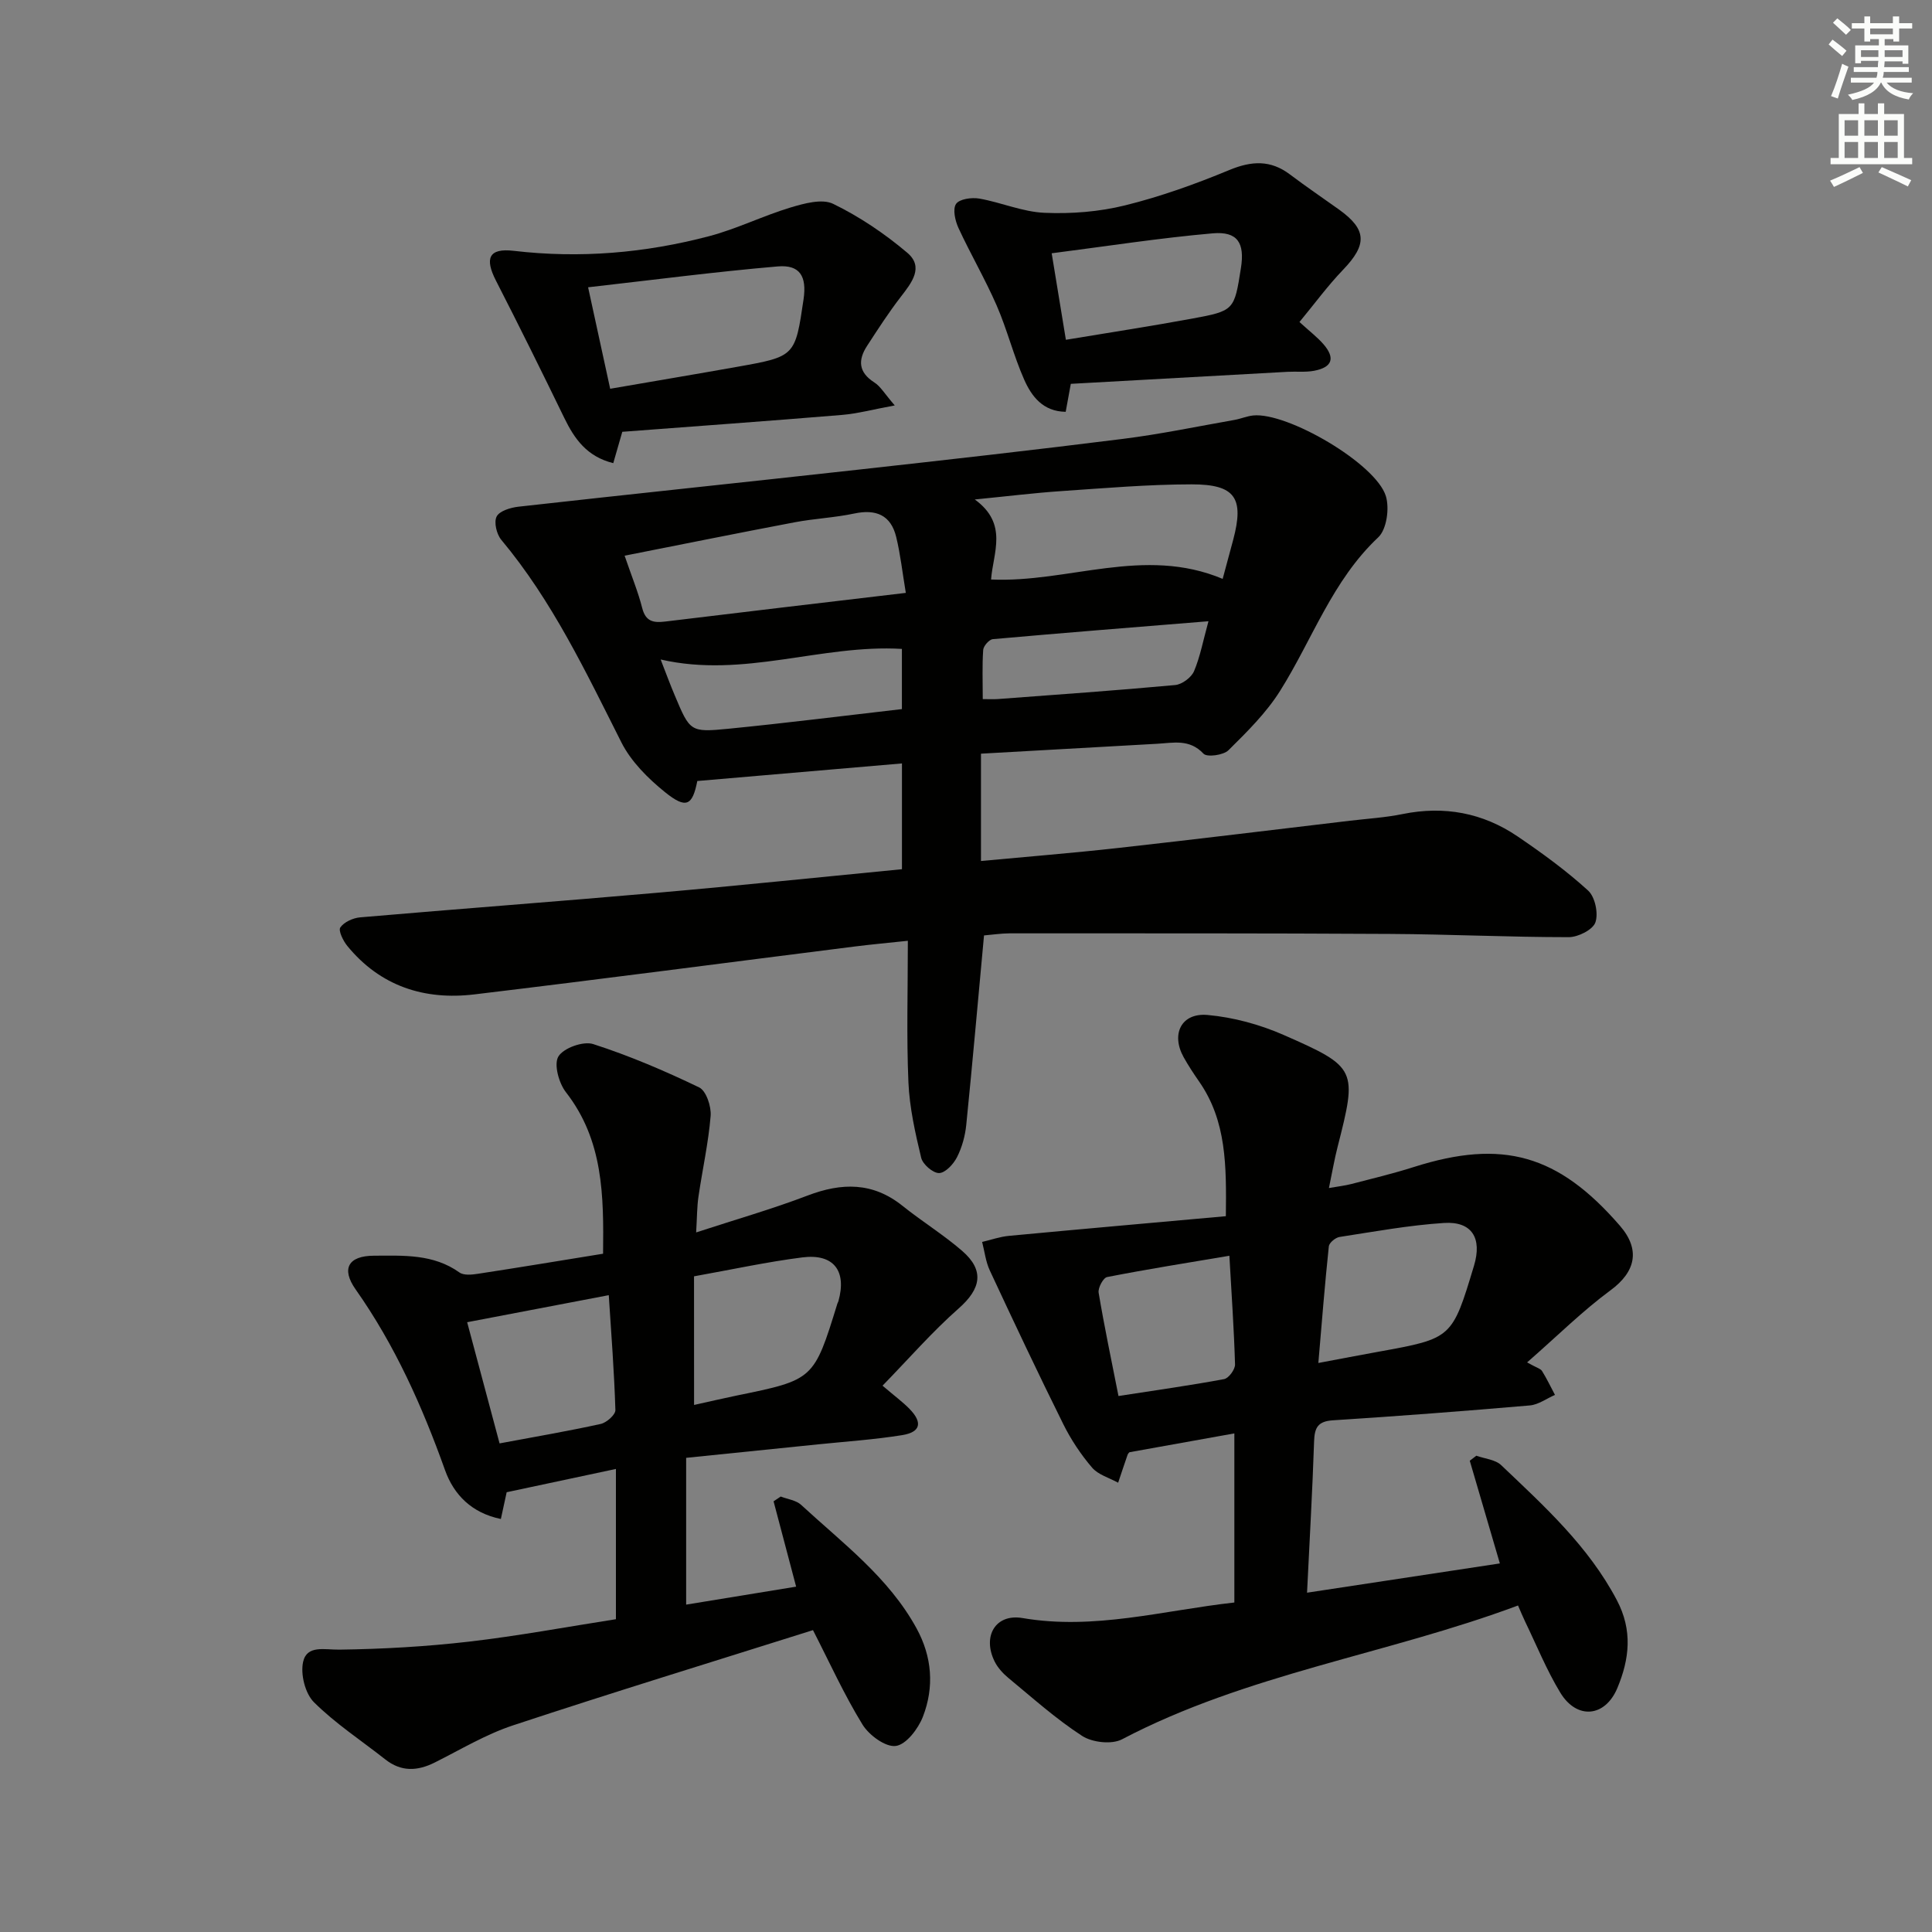 <svg enable-background="new 0 0 400 400" viewBox="0 0 400 400" xmlns="http://www.w3.org/2000/svg"><rect x="0" y="0" width="400" height="400" fill="#808080" stroke="none"/><g fill="#010100"><path d="m203.73 193.67c-1.25 13.48-2.38 26.38-3.68 39.25-.23 2.27-.88 4.63-1.91 6.66-.73 1.44-2.41 3.26-3.71 3.29-1.26.03-3.39-1.81-3.71-3.17-1.23-5.12-2.41-10.37-2.64-15.6-.41-9.45-.12-18.94-.12-29.32-4.14.44-7.68.76-11.21 1.21-26.18 3.3-52.34 6.75-78.54 9.89-10.35 1.24-19.47-1.69-26.3-10.03-.86-1.05-1.9-3.17-1.45-3.83.77-1.12 2.62-1.96 4.08-2.09 20.53-1.77 41.09-3.3 61.61-5.1 16.83-1.47 33.64-3.23 50.59-4.87 0-7.49 0-14.42 0-21.9-14.24 1.22-28.22 2.42-42.37 3.64-1.01 5.08-2.28 5.87-6.71 2.29-3.52-2.84-7.02-6.34-9.02-10.31-7.34-14.55-14.29-29.27-24.85-41.91-.97-1.16-1.57-3.64-.97-4.82.58-1.16 2.86-1.85 4.48-2.04 23.42-2.62 46.86-5.06 70.29-7.66 18.32-2.03 36.65-4.09 54.94-6.39 7.73-.97 15.37-2.57 23.05-3.92 1.3-.23 2.56-.78 3.86-.92 7.05-.74 25.43 9.96 27.49 16.7.77 2.53.17 6.89-1.58 8.53-9.52 8.95-13.63 21.14-20.31 31.77-2.86 4.56-6.83 8.48-10.69 12.3-1.05 1.04-4.46 1.5-5.18.72-2.9-3.09-6.22-2.24-9.59-2.05-11.94.68-23.88 1.34-36.48 2.05v22.22c9.37-.88 18.92-1.64 28.43-2.7 16.01-1.78 32-3.75 47.99-5.64 3.63-.43 7.31-.65 10.88-1.38 8.62-1.75 16.6-.26 23.8 4.63 5.08 3.45 10.08 7.09 14.6 11.21 1.44 1.31 2.16 4.73 1.51 6.59-.53 1.53-3.59 3.06-5.52 3.06-12.3 0-24.61-.6-36.91-.67-26.29-.15-52.58-.12-78.87-.12-1.78.01-3.59.29-5.28.43zm-16.19-70.92c-.71-4.23-1.11-7.96-1.99-11.57-1.1-4.54-4.18-5.82-8.69-4.86-4.05.86-8.24 1.04-12.31 1.81-11.51 2.18-22.98 4.5-35.23 6.92 1.48 4.33 2.8 7.52 3.64 10.83.72 2.84 2.35 3.1 4.8 2.8 16.15-1.97 32.31-3.86 49.78-5.93zm65.6-2.9c.81-3 1.5-5.55 2.18-8.09 2.3-8.64.45-11.49-8.61-11.48-8.96.01-17.92.78-26.88 1.39-5.66.38-11.3 1.08-18.01 1.74 6.99 5.07 3.77 11.07 3.37 16.57 16.02.72 31.65-6.97 47.95-.13zm-66.41 14.5c-16.72-.99-32.75 6.14-49.95 2.19 1.13 2.9 1.97 5.19 2.92 7.43 3.15 7.48 3.19 7.69 11.11 6.91 11.97-1.18 23.91-2.69 35.92-4.07 0-4.46 0-8.37 0-12.46zm63.47-5.73c-15.28 1.24-29.97 2.4-44.65 3.71-.75.07-1.93 1.41-1.99 2.22-.23 3.27-.09 6.56-.09 10.19 1.23 0 2.19.06 3.15-.01 12.23-.92 24.47-1.77 36.69-2.9 1.42-.13 3.34-1.56 3.9-2.86 1.27-3 1.87-6.29 2.99-10.35z"/><path d="m316.17 282.07c1.97 1.11 2.78 1.29 3.09 1.78.99 1.59 1.8 3.29 2.68 4.95-1.73.75-3.42 2.02-5.2 2.18-13.58 1.17-27.17 2.21-40.77 3.08-3.12.2-3.8 1.51-3.9 4.33-.34 10.13-.92 20.25-1.46 31.36 13.31-2.02 26.3-3.99 39.92-6.06-2.17-7.39-4.2-14.32-6.23-21.26.45-.35.91-.7 1.36-1.04 1.74.63 3.93.79 5.15 1.96 8.91 8.48 18.03 16.74 23.93 27.92 3.32 6.29 2.62 12.22.12 18.21-2.53 6.06-8.38 6.61-11.81.98-2.83-4.66-4.9-9.79-7.28-14.71-.5-1.03-.93-2.1-1.48-3.35-27.15 10.13-56.15 14.14-82 27.71-2.12 1.11-6.16.65-8.25-.71-5.42-3.51-10.28-7.89-15.29-12.02-1.12-.93-2.19-2.11-2.83-3.4-2.57-5.2.18-9.93 5.78-8.98 14.86 2.54 29.06-1.57 43.86-3.22 0-11.5 0-22.89 0-35.01-7.31 1.31-14.39 2.59-21.72 3.9-.01.01-.28.24-.39.54-.67 1.91-1.3 3.84-1.95 5.77-1.83-1.01-4.13-1.64-5.4-3.13-2.32-2.71-4.36-5.78-5.95-8.98-5.23-10.53-10.25-21.17-15.22-31.83-.85-1.82-1.08-3.93-1.59-5.91 1.85-.43 3.68-1.09 5.56-1.26 14.86-1.4 29.72-2.7 44.9-4.07.12-10.47.15-19.7-5.53-27.87-1.14-1.64-2.24-3.31-3.21-5.05-2.66-4.78-.48-9.23 4.96-8.74 5.34.48 10.81 1.97 15.73 4.13 15.25 6.69 15.27 7.14 11.17 23.24-.65 2.54-1.09 5.14-1.78 8.46 1.9-.33 3.29-.49 4.63-.83 4.34-1.13 8.71-2.17 12.97-3.53 18.36-5.83 29.87-2.58 42.65 12.17 4.31 4.97 3.23 9.56-1.96 13.37-5.77 4.25-10.91 9.37-17.26 14.92zm-43.22.12c4.7-.88 8.57-1.63 12.45-2.33 15.24-2.76 15.24-2.75 19.78-17.82 1.71-5.69-.43-9.21-6.21-8.84-7.24.47-14.44 1.79-21.63 2.9-.85.13-2.14 1.2-2.22 1.94-.83 7.85-1.45 15.72-2.17 24.15zm-18.42-22.2c-8.79 1.48-17.09 2.8-25.32 4.41-.8.16-1.91 2.24-1.75 3.24 1.17 6.97 2.63 13.9 4.11 21.39 7.61-1.18 14.77-2.18 21.87-3.5.95-.18 2.29-2 2.26-3.04-.21-7.28-.72-14.53-1.17-22.5z"/><path d="m168.32 337.5c-20.73 6.54-41.49 12.9-62.11 19.72-5.63 1.86-10.85 5.01-16.2 7.69-3.6 1.8-6.96 1.95-10.25-.65-4.96-3.91-10.31-7.41-14.76-11.83-1.82-1.81-2.82-5.8-2.24-8.37.79-3.52 4.43-2.48 7.52-2.52 8.93-.12 17.9-.63 26.77-1.65 10.21-1.18 20.33-3.07 30.47-4.65 0-10.49 0-20.54 0-31.11-7.77 1.65-14.99 3.19-22.62 4.82-.3 1.36-.71 3.25-1.2 5.54-6.01-1.23-9.73-4.99-11.56-10.11-4.72-13.22-10.38-25.88-18.51-37.42-3.04-4.31-1.5-6.96 3.79-6.98 6.09-.02 12.28-.4 17.7 3.47.9.64 2.59.47 3.86.27 8.5-1.3 16.99-2.71 25.88-4.15.14-12.03.07-23.48-7.7-33.45-1.46-1.88-2.53-5.78-1.55-7.39 1.07-1.76 5.15-3.22 7.19-2.57 7.51 2.42 14.84 5.55 21.96 8.98 1.45.7 2.53 3.95 2.37 5.9-.46 5.6-1.71 11.14-2.52 16.71-.31 2.1-.29 4.25-.48 7.41 8.15-2.67 15.73-4.83 23.06-7.63 7.08-2.7 13.51-2.81 19.67 2.13 4.02 3.22 8.44 5.95 12.33 9.31 4.7 4.06 3.92 7.86-.72 11.94-5.5 4.85-10.35 10.44-15.75 15.98 2.6 2.22 4.2 3.39 5.57 4.79 2.77 2.83 2.33 4.83-1.51 5.45-5.73.92-11.54 1.31-17.32 1.9-8.91.92-17.81 1.82-27.4 2.8v30.39c7.3-1.19 14.99-2.45 22.77-3.72-1.62-6.14-3.15-11.9-4.67-17.67.49-.33.99-.66 1.48-.99 1.43.56 3.18.76 4.23 1.73 8.59 7.93 18.11 15 23.89 25.56 3.23 5.9 3.69 12.17 1.32 18.29-.97 2.5-3.45 5.77-5.61 6.06-2.12.29-5.55-2.23-6.9-4.43-3.8-6.18-6.82-12.86-10.25-19.55zm-24.62-46.62c2.95-.65 5.84-1.33 8.74-1.93 16.05-3.28 16.06-3.27 20.94-19.08.05-.16.16-.3.2-.46 1.77-6.28-.96-9.9-7.45-9.08-7.33.93-14.58 2.51-22.44 3.92.01 9.02.01 17.58.01 26.63zm-17.66-22.73c-10.07 1.92-19.43 3.71-29.32 5.6 2.23 8.33 4.43 16.55 6.71 25.09 7.37-1.38 14.2-2.54 20.95-4.03 1.21-.27 3.06-1.91 3.03-2.87-.24-7.88-.85-15.75-1.37-23.79z"/><path d="m185.25 83.94c-4.48.82-7.7 1.7-10.97 1.97-15.21 1.26-30.42 2.35-45.44 3.49-.76 2.65-1.28 4.46-1.87 6.49-5.48-1.36-8.03-5.03-10.13-9.34-4.63-9.53-9.33-19.02-14.16-28.45-2.37-4.63-1.48-6.77 3.67-6.17 13.73 1.61 27.2.46 40.46-3.03 5.73-1.51 11.14-4.21 16.83-5.93 2.84-.85 6.56-1.89 8.87-.76 5.47 2.66 10.66 6.17 15.32 10.11 3.51 2.96.94 6.2-1.32 9.12-2.51 3.25-4.75 6.72-6.99 10.17-1.9 2.91-1.81 5.45 1.47 7.55 1.31.82 2.15 2.35 4.26 4.78zm-58.92-3.45c9.14-1.58 17.74-3.02 26.33-4.55 11.98-2.13 11.97-2.16 13.71-13.99.69-4.73-.75-7.18-5.34-6.79-12.95 1.11-25.86 2.8-39.27 4.32 1.67 7.69 3.03 13.95 4.57 21.01z"/><path d="m221.7 79.47c-.48 2.6-.74 4.03-1.06 5.79-4.7-.06-7.05-3.19-8.58-6.63-2.21-4.99-3.53-10.37-5.71-15.38-2.38-5.46-5.41-10.64-7.91-16.05-.69-1.5-1.23-3.9-.5-4.98.68-1.02 3.23-1.38 4.8-1.11 4.55.8 8.98 2.76 13.52 2.95 5.54.24 11.3-.21 16.67-1.54 7.36-1.82 14.58-4.41 21.59-7.32 4.62-1.91 8.54-2.12 12.58.94 3.32 2.51 6.77 4.84 10.15 7.26 5.76 4.14 5.83 7.24.81 12.46-3.16 3.29-5.88 7.01-9.02 10.81 2.11 1.93 3.71 3.14 4.99 4.62 2.47 2.87 1.79 4.77-1.98 5.48-1.78.33-3.65.11-5.48.21-14.91.84-29.81 1.66-44.87 2.49zm-1.02-9.12c9.18-1.53 17.66-2.82 26.1-4.38 8.78-1.62 8.76-1.73 10.14-10.47.82-5.2-.68-7.64-5.85-7.19-10.97.96-21.88 2.66-33.33 4.13 1.03 6.25 1.91 11.59 2.94 17.91z"/></g><path d="m378.6 9.2.8-1c.9.7 1.9 1.4 2.9 2.3l-.9 1.1c-1.1-.9-2-1.7-2.8-2.4zm.5 10.7c.9-2.1 1.6-4.3 2.3-6.7.4.2.8.4 1.3.6-.7 2.1-1.5 4.2-2.2 6.6zm.4-15.2.9-.9c1 .8 2 1.6 2.8 2.4l-1 1c-1-.9-1.9-1.8-2.7-2.5zm12.5-1.3h1.2v1.4h2.7v1.1h-2.7v2.7h-1.2v-.5h-1.8v1.3h4.9v3.8h-1.2v-.5h-3.7c0 .4-.1.9-.1 1.2h5.1v1h-5.2c0 .5-.1.9-.2 1.2h6v1h-5.2c1.1 1.3 2.9 2 5.5 2.2-.4.4-.7.8-.9 1.3-2.9-.5-4.8-1.6-5.7-3.5h-.1c-.8 1.7-2.7 2.9-5.9 3.6-.2-.4-.6-.8-.9-1.1 2.8-.6 4.6-1.4 5.4-2.5h-4.8v-1h5.3c.1-.3.2-.7.2-1.2h-4.9v-1h5c0-.4 0-.8.1-1.3h-3.6v.5h-1.2v-3.7h4.9v-1.3h-1.8v.5h-1.2v-2.7h-2.6v-1.1h2.6v-1.4h1.2v1.4h4.7v-1.4zm-6.7 8.4h3.6c0-.4 0-.9 0-1.4h-3.6zm1.9-4.7h4.7v-1.2h-4.7zm6.7 3.3h-3.7v1.4h3.7z" fill="#fbfcfa"/><path d="m384.7 21.4h1.3v2.2h2.8v-2.2h1.3v2.2h4.1v9.1h1.7v1.3h-16.9v-1.3h1.7v-9.1h4.1v-2.2zm.3 13.2.7 1.2c-1.8.9-3.8 1.9-6 2.9-.2-.4-.5-.8-.8-1.3 2.4-1 4.4-2 6.1-2.8zm-3.1-6.5h2.8v-3.2h-2.8zm0 4.6h2.8v-3.3h-2.8zm4.1-4.6h2.8v-3.2h-2.8zm0 4.6h2.8v-3.3h-2.8v3.2zm3.6 1.9c2.1.9 4.1 1.8 6.1 2.7l-.7 1.3c-2.2-1.1-4.2-2-6.1-2.9zm3.3-9.7h-2.8v3.2h2.8zm-2.8 7.8h2.8v-3.3h-2.8z" fill="#fbfcfa"/></svg>